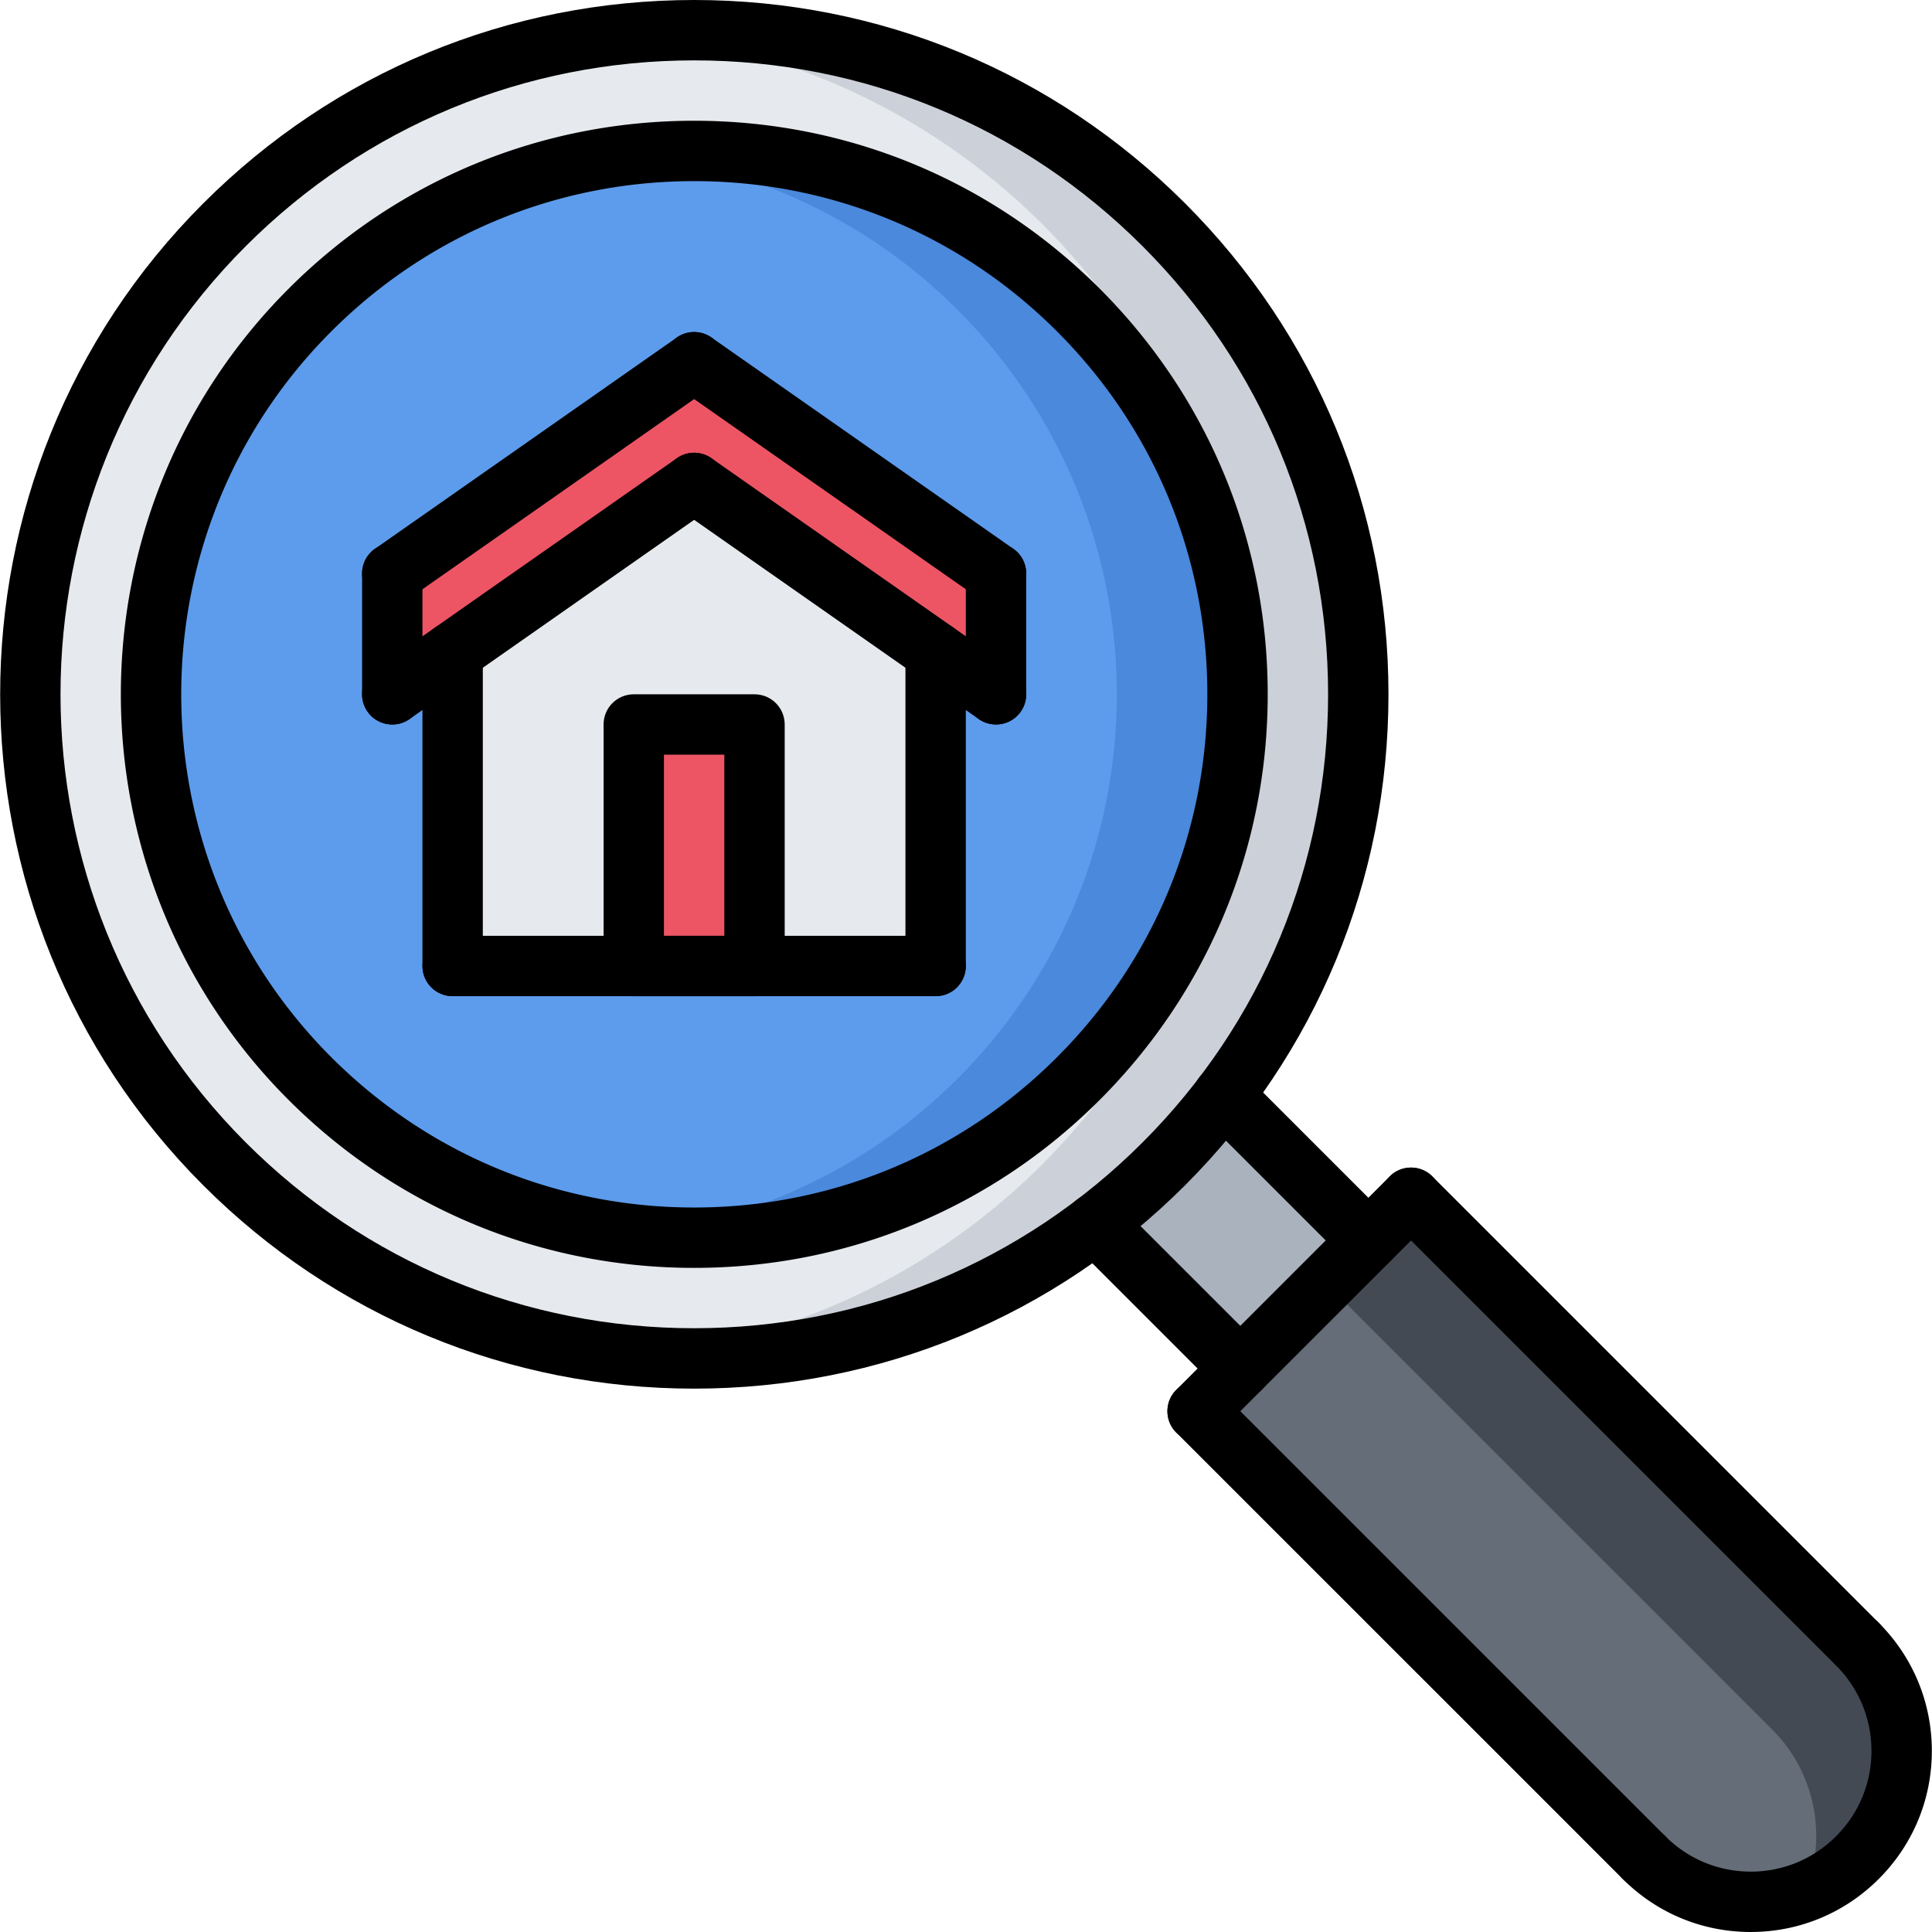 <svg xmlns="http://www.w3.org/2000/svg" viewBox="0 0 512.008 512.008"><g fill="#ed5565"><path d="M167.964 191.984h32v64h-32zM263.972 151.984v32l-16.008-11.2-63.992-44.8-64 44.8-16.008 11.2.008-32 80-56z"/></g><g fill="#e6e9ed"><path d="M247.964 172.784v83.2h-47.992l-.008-64h-31.992v64h-48v-83.2l64-44.8z"/><path d="M247.964 172.784v83.2h-47.992l-.008-64h-31.992v64h-48v-83.2l64-44.8z"/><path d="M359.964 184.048c0 89.032-66.136 162.624-151.944 174.328-7.864 1.08-15.896 1.64-24.048 1.64s-16.168-.544-24.032-1.624C74.068 346.608 7.996 273.08 7.94 183.984 7.94 86.8 86.74 8 183.916 8 281.22 8 360.02 86.8 359.964 184.048zM183.98 328.016c79.52-.016 144.016-64.504 144.024-144.032 0-79.528-64.504-144.032-144.032-144.032-79.52.016-144.016 64.504-144.024 144.032 0 79.528 64.504 144.032 144.032 144.032z"/></g><path d="M183.916 8c-5.392 0-10.712.28-15.984.768 89.256 8.032 159.216 82.56 159.984 173.656.016.528.08 1.048.088 1.56 0 2.936-.264 5.816-.44 8.72-4.16 85.096-68.544 154.36-151.544 165.672-2.656.376-5.352.576-8.048.832 5.28.488 10.6.816 16 .816 8.152 0 16.176-.56 24.048-1.64 85.808-11.712 151.944-85.304 151.944-174.336C360.02 86.8 281.22 8 183.916 8z" fill="#ccd1d9"/><path d="M263.972 183.984v-32l-80-56-80 56-.008 32 16.008-11.2v83.2H247.964v-83.2l16.008 11.2zm21.84-101.84c56.224 56.232 56.224 147.44 0 203.688-56.24 56.232-147.456 56.232-203.696 0-56.224-56.248-56.224-147.456 0-203.688 56.248-56.24 147.456-56.24 203.696 0z" fill="#5d9cec"/><path d="M285.812 82.144c-32.192-32.184-75.848-45.872-117.84-41.2 31.36 3.488 61.8 17.16 85.84 41.2 56.224 56.232 56.224 147.44 0 203.688-24.048 24.032-54.488 37.704-85.84 41.2 41.992 4.656 85.648-9.016 117.84-41.2 56.232-56.256 56.232-147.456 0-203.688z" fill="#4a89dc"/><path d="M362.684 328.704l-33.992 34-38.4-38.408a178.34 178.34 0 0018.152-15.832 175.669 175.669 0 0015.84-18.168l38.4 38.408z" fill="#aab2bd"/><path d="M328.692 362.704l33.992-34 11.288-11.28 118.32 118.312c15.6 15.608 15.6 40.968 0 56.56-15.68 15.608-40.96 15.608-56.56 0l-118.32-118.312 11.28-11.28z" fill="#656d78"/><path d="M362.684 328.704l-11.336 11.344 118.32 118.312c11.568 11.576 14.512 28.504 8.912 42.856 4.984-1.968 9.672-4.904 13.712-8.92 15.6-15.592 15.6-40.952 0-56.56l-118.32-118.312-11.288 11.28z" fill="#434a54"/><path d="M103.964 160a7.967 7.967 0 01-6.56-3.416c-2.528-3.616-1.656-8.608 1.968-11.144l80-56c3.6-2.52 8.608-1.656 11.144 1.968 2.528 3.616 1.656 8.608-1.968 11.144l-80 56c-1.4.976-3 1.448-4.584 1.448z"/><path d="M263.948 160a7.97 7.97 0 01-4.576-1.448l-80-56c-3.624-2.528-4.504-7.52-1.968-11.144 2.528-3.624 7.512-4.496 11.144-1.968l80 56c3.624 2.528 4.504 7.52 1.968 11.144a7.992 7.992 0 01-6.568 3.416zM103.964 192a7.967 7.967 0 01-6.56-3.416c-2.528-3.616-1.656-8.608 1.968-11.144l80-56c3.6-2.528 8.608-1.656 11.144 1.968 2.528 3.616 1.656 8.608-1.968 11.144l-80 56c-1.4.976-3 1.448-4.584 1.448z"/><path d="M263.948 192a7.97 7.97 0 01-4.576-1.448l-80-56c-3.624-2.528-4.504-7.52-1.968-11.144 2.528-3.624 7.512-4.504 11.144-1.968l80 56c3.624 2.528 4.504 7.52 1.968 11.144a7.992 7.992 0 01-6.568 3.416zM103.956 192c-4.424 0-8-3.576-8-8v-32c0-4.424 3.576-8 8-8s8 3.576 8 8v32c0 4.424-3.576 8-8 8z"/><path d="M263.956 192c-4.424 0-8-3.576-8-8v-32c0-4.424 3.576-8 8-8s8 3.576 8 8v32c0 4.424-3.576 8-8 8zM119.956 264c-4.424 0-8-3.576-8-8v-83.2c0-4.424 3.576-8 8-8s8 3.576 8 8V256c0 4.424-3.576 8-8 8z"/><path d="M247.956 264h-128c-4.424 0-8-3.576-8-8s3.576-8 8-8h128c4.424 0 8 3.576 8 8 0 4.424-3.576 8-8 8z"/><path d="M247.956 264c-4.424 0-8-3.576-8-8v-83.2c0-4.424 3.576-8 8-8s8 3.576 8 8V256c0 4.424-3.576 8-8 8zM199.956 264h-32c-4.424 0-8-3.576-8-8v-64c0-4.424 3.576-8 8-8h32c4.424 0 8 3.576 8 8v64c0 4.424-3.576 8-8 8zm-24-16h16v-48h-16v48z"/><path d="M183.956 368.008c-49.144 0-95.352-19.144-130.104-53.888-71.744-71.752-71.744-188.488 0-260.216C88.612 19.144 134.812 0 183.964 0s95.36 19.144 130.112 53.896S367.964 134.848 367.964 184s-19.144 95.36-53.896 130.112c-34.76 34.752-80.96 53.896-130.112 53.896zM183.964 16c-44.872 0-87.064 17.48-118.8 49.208C-.34 130.712-.34 237.296 65.164 302.8 96.9 334.528 139.084 352 183.956 352s87.064-17.48 118.8-49.208 49.208-73.92 49.208-118.792-17.472-87.064-49.2-118.792C271.028 33.48 228.836 16 183.964 16z"/><path d="M183.956 336.008c-40.6 0-78.768-15.816-107.48-44.512-59.264-59.272-59.264-155.704 0-214.968C105.188 47.816 143.364 32 183.964 32c40.608 0 78.784 15.816 107.488 44.52 28.704 28.704 44.512 66.88 44.512 107.48s-15.816 78.776-44.52 107.488-66.888 44.52-107.488 44.52zM183.964 48c-36.328 0-70.488 14.152-96.168 39.832-53.024 53.024-53.024 139.312 0 192.344 25.688 25.68 59.832 39.832 96.168 39.832s70.488-14.152 96.168-39.832 39.832-59.848 39.832-96.176-14.144-70.488-39.832-96.168C254.452 62.152 220.3 48 183.964 48zM328.7 370.68a7.978 7.978 0 01-5.656-2.344l-38.408-38.408c-3.128-3.128-3.128-8.184 0-11.312s8.184-3.128 11.312 0l38.408 38.408a7.991 7.991 0 010 11.312 7.978 7.978 0 01-5.656 2.344zM362.644 336.736a7.978 7.978 0 01-5.656-2.344l-38.408-38.408c-3.128-3.128-3.128-8.184 0-11.312s8.184-3.128 11.312 0L368.3 323.08a7.991 7.991 0 010 11.312 7.978 7.978 0 01-5.656 2.344z"/><path d="M317.388 381.992a7.978 7.978 0 01-5.656-2.344 7.991 7.991 0 010-11.312l56.56-56.56c3.128-3.128 8.184-3.128 11.312 0s3.128 8.184 0 11.312l-56.56 56.56a7.992 7.992 0 01-5.656 2.344z"/><path d="M435.684 500.28a7.978 7.978 0 01-5.656-2.344L311.732 379.648c-3.128-3.128-3.128-8.184 0-11.312s8.184-3.128 11.312 0L441.34 486.624a7.991 7.991 0 010 11.312 7.945 7.945 0 01-5.656 2.344zM492.236 443.72a7.978 7.978 0 01-5.656-2.344L368.292 323.088c-3.128-3.128-3.128-8.184 0-11.312s8.184-3.128 11.312 0l118.288 118.288a7.991 7.991 0 010 11.312 7.978 7.978 0 01-5.656 2.344z"/><path d="M463.972 512.008h-.016c-12.824-.008-24.872-5-33.928-14.072-3.128-3.128-3.128-8.192 0-11.312a7.991 7.991 0 0111.312 0c6.04 6.048 14.08 9.376 22.624 9.384h.008c8.544 0 16.576-3.328 22.616-9.376 6.048-6.048 9.376-14.08 9.376-22.624-.008-8.544-3.336-16.584-9.384-22.632-3.128-3.128-3.128-8.184 0-11.312s8.184-3.128 11.312 0c9.072 9.072 14.064 21.128 14.072 33.944 0 12.824-4.992 24.872-14.064 33.936-9.064 9.064-21.104 14.056-33.928 14.064z"/></svg>
